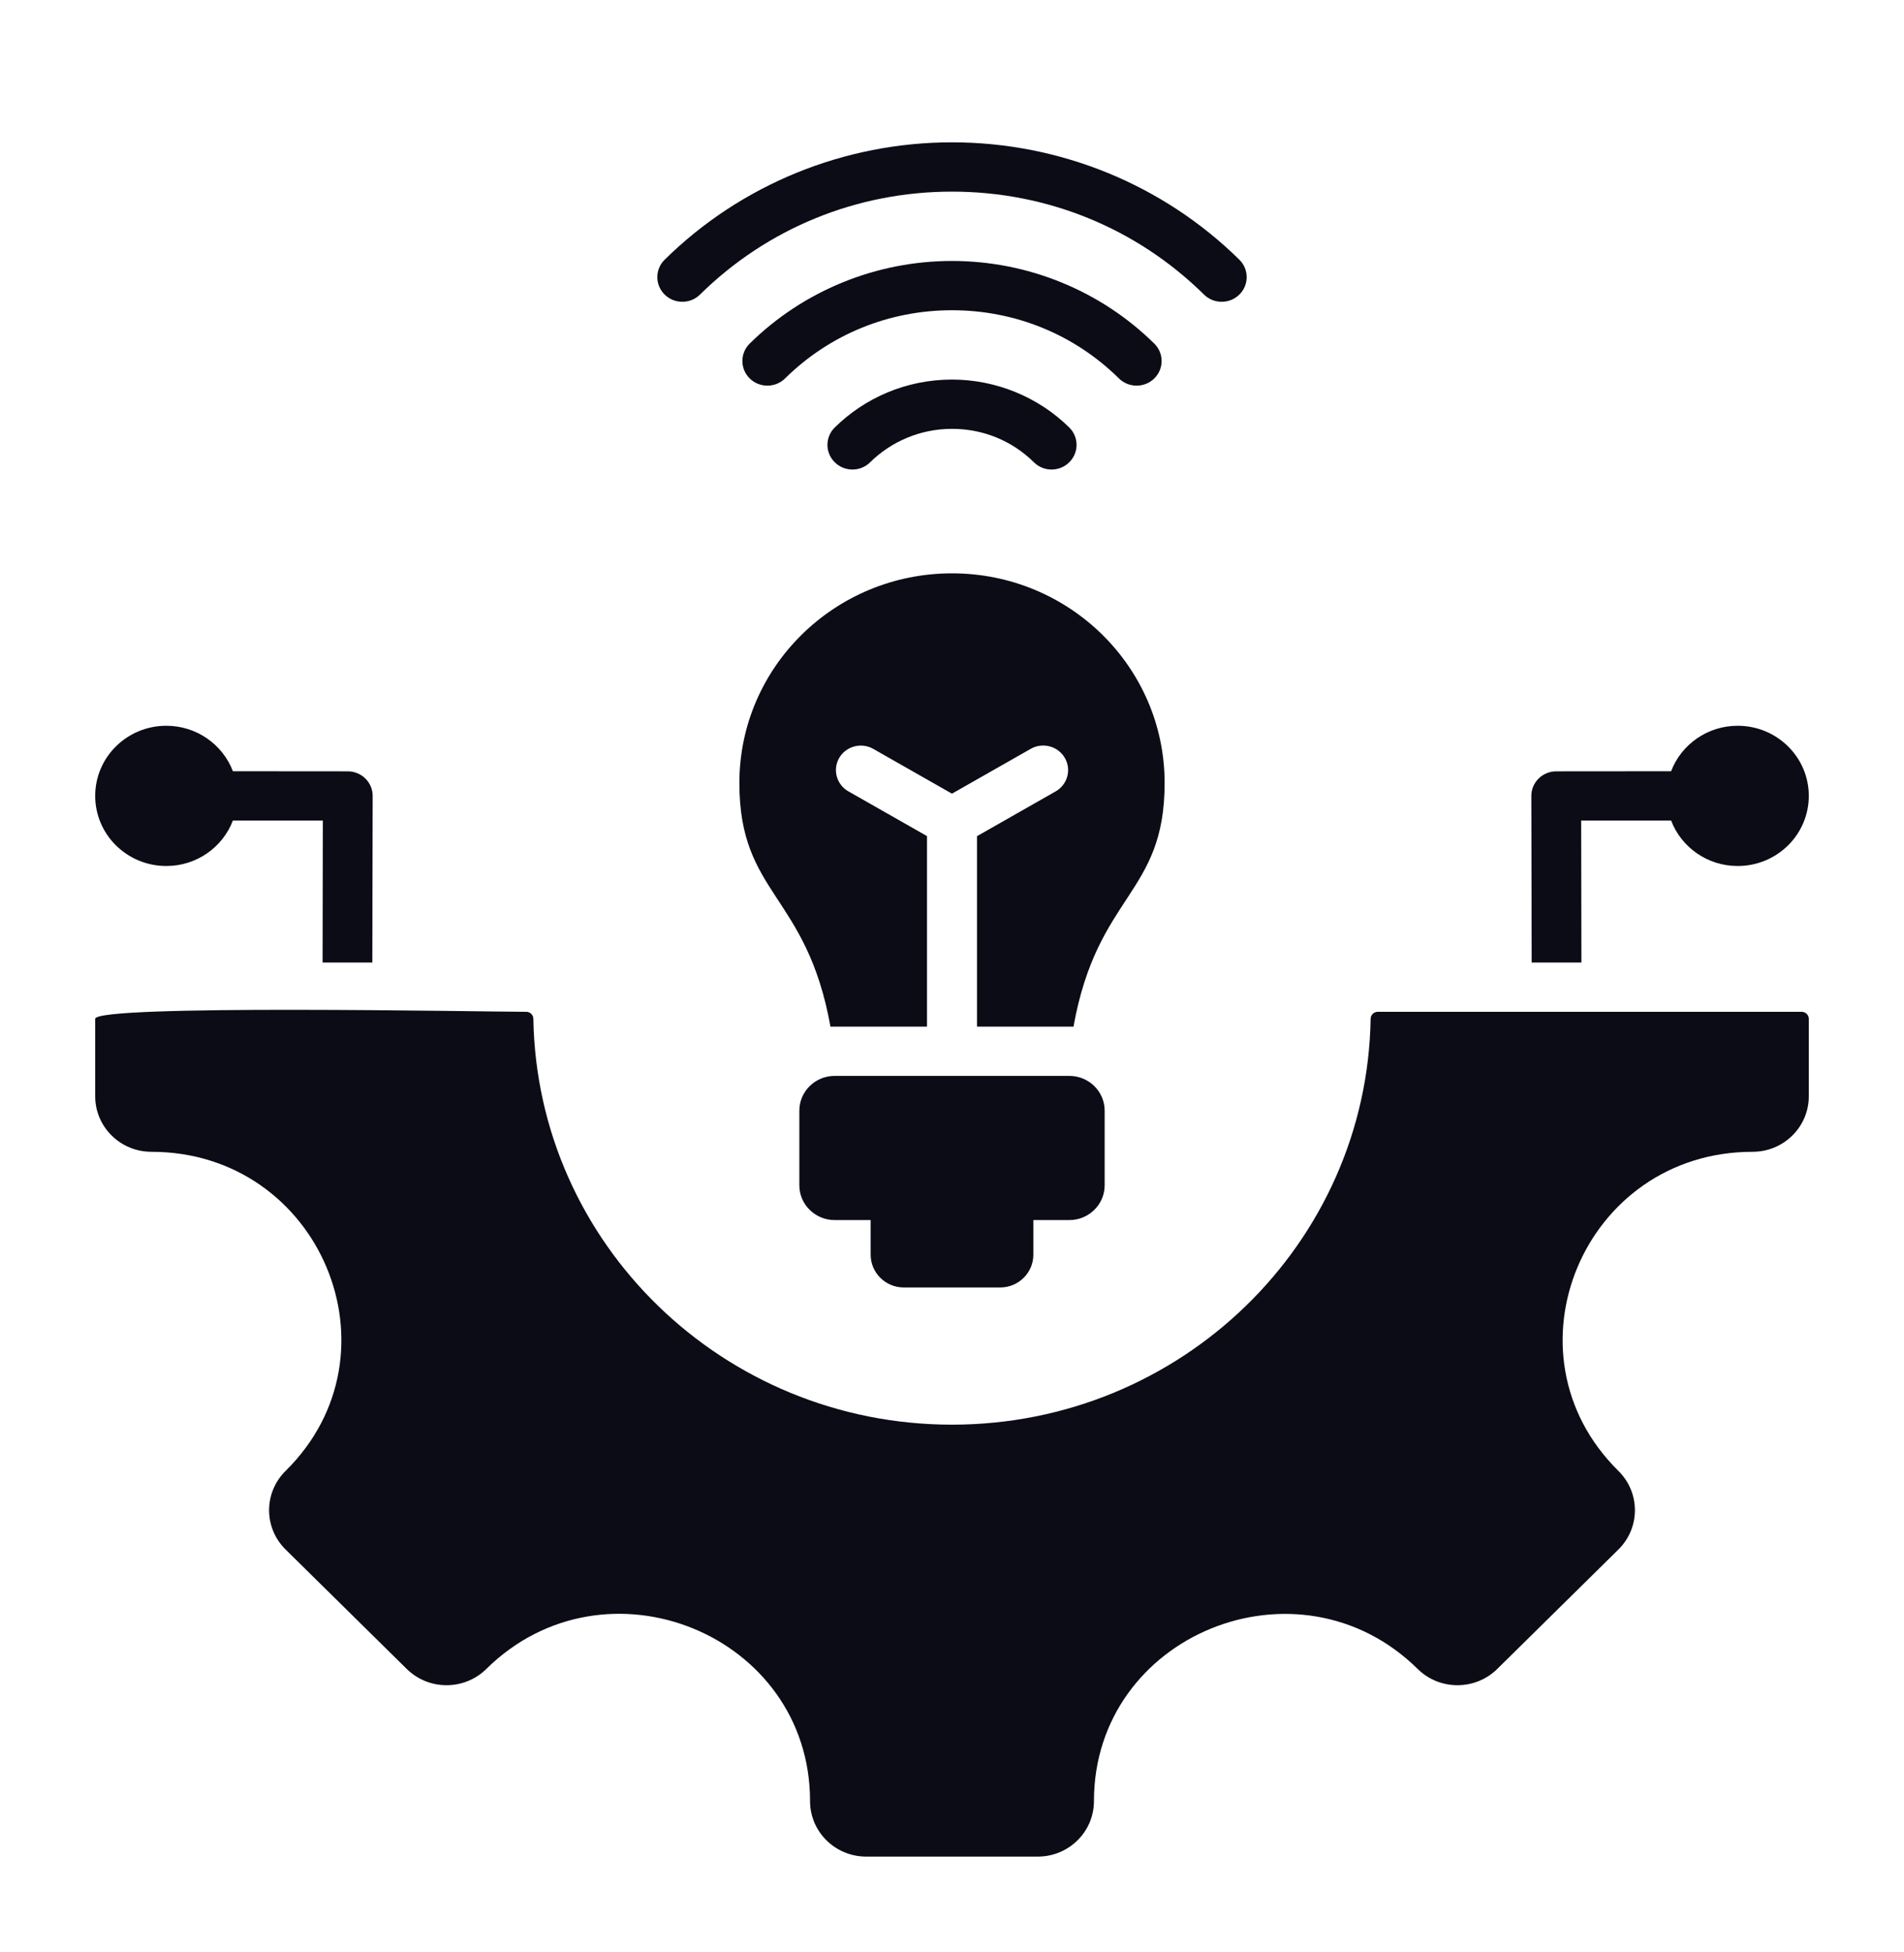 <svg width="40" height="41" viewBox="0 0 40 41" fill="none" xmlns="http://www.w3.org/2000/svg">
<path fill-rule="evenodd" clip-rule="evenodd" d="M20 12.04C22.467 12.04 24.467 14.011 24.467 16.443C24.467 18.796 23.055 18.763 22.552 21.561C22.524 21.56 22.496 21.559 22.468 21.559H20.525V17.56L22.178 16.619C22.428 16.476 22.514 16.16 22.369 15.914C22.224 15.667 21.903 15.583 21.653 15.726L19.999 16.667L18.345 15.726C18.095 15.584 17.775 15.669 17.631 15.915C17.487 16.162 17.574 16.477 17.824 16.619L19.475 17.558V21.559H17.532C17.503 21.559 17.475 21.56 17.447 21.561C16.945 18.763 15.533 18.796 15.533 16.443C15.533 14.011 17.533 12.04 20 12.04ZM36.506 18.186C35.866 18.186 35.32 17.789 35.107 17.231H33.218L33.223 20.213H32.178L32.171 16.713C32.171 16.429 32.405 16.198 32.694 16.198L35.107 16.196C35.32 15.638 35.866 15.241 36.506 15.241C37.331 15.241 38 15.9 38 16.713C38 17.527 37.331 18.186 36.506 18.186ZM14.706 6.186C14.501 6.388 14.168 6.388 13.963 6.186C13.758 5.984 13.758 5.656 13.963 5.454C15.565 3.875 17.735 2.989 20 2.989C22.266 2.989 24.434 3.875 26.037 5.454C26.242 5.656 26.242 5.984 26.037 6.186C25.832 6.388 25.499 6.388 25.294 6.186C23.881 4.793 21.999 4.024 20 4.024C18.002 4.024 16.119 4.793 14.706 6.186ZM18.28 9.708C18.075 9.911 17.742 9.911 17.537 9.708C17.332 9.506 17.332 9.179 17.537 8.977C18.168 8.356 19.038 7.971 20 7.971C20.921 7.971 21.812 8.335 22.463 8.977C22.668 9.179 22.668 9.506 22.463 9.708C22.258 9.911 21.925 9.911 21.721 9.708C21.258 9.253 20.654 9.006 20 9.006C19.328 9.006 18.72 9.275 18.28 9.708ZM24.25 7.216C23.123 6.105 21.593 5.48 20 5.48C18.407 5.48 16.877 6.105 15.75 7.215C15.545 7.417 15.545 7.745 15.75 7.947C15.955 8.149 16.288 8.149 16.493 7.947C17.43 7.023 18.674 6.515 20 6.515C21.326 6.515 22.57 7.023 23.507 7.947C23.712 8.149 24.045 8.149 24.25 7.947C24.455 7.745 24.455 7.418 24.25 7.216ZM3.494 18.186C4.134 18.186 4.68 17.789 4.893 17.231H6.782L6.777 20.213H7.822L7.829 16.713C7.829 16.429 7.595 16.198 7.306 16.198L4.893 16.196C4.68 15.638 4.134 15.241 3.494 15.241C2.669 15.241 2 15.9 2 16.713C2 17.527 2.669 18.186 3.494 18.186ZM36.818 24.188C37.471 24.188 38 23.666 38 23.022V21.396C38 21.314 37.932 21.248 37.85 21.248H28.945C28.863 21.248 28.796 21.313 28.795 21.394C28.716 26.115 24.809 29.918 20 29.918C15.191 29.918 11.284 26.115 11.205 21.394C11.204 21.313 11.137 21.248 11.055 21.248C10.189 21.248 2 21.087 2 21.396V23.022C2 23.666 2.529 24.188 3.182 24.188C6.727 24.188 8.506 28.42 5.999 30.89C5.538 31.345 5.538 32.084 5.999 32.539L8.545 35.048C9.007 35.503 9.755 35.503 10.217 35.048C12.726 32.574 17.018 34.326 17.018 37.824C17.018 38.468 17.547 38.989 18.2 38.989H21.8C22.453 38.989 22.982 38.468 22.982 37.824C22.982 34.33 27.276 32.577 29.783 35.048C30.244 35.503 30.993 35.503 31.455 35.048L34.001 32.539C34.462 32.084 34.462 31.346 34.001 30.89C31.494 28.42 33.273 24.188 36.818 24.188ZM17.532 22.594H22.468C22.874 22.594 23.207 22.922 23.207 23.322V24.893C23.207 25.293 22.874 25.621 22.468 25.621H21.709V26.35C21.709 26.728 21.396 27.037 21.012 27.037H18.988C18.604 27.037 18.291 26.728 18.291 26.35V25.621H17.532C17.126 25.621 16.793 25.293 16.793 24.893V23.322C16.793 22.922 17.126 22.594 17.532 22.594Z" fill="#0C0C17"/>
</svg>
